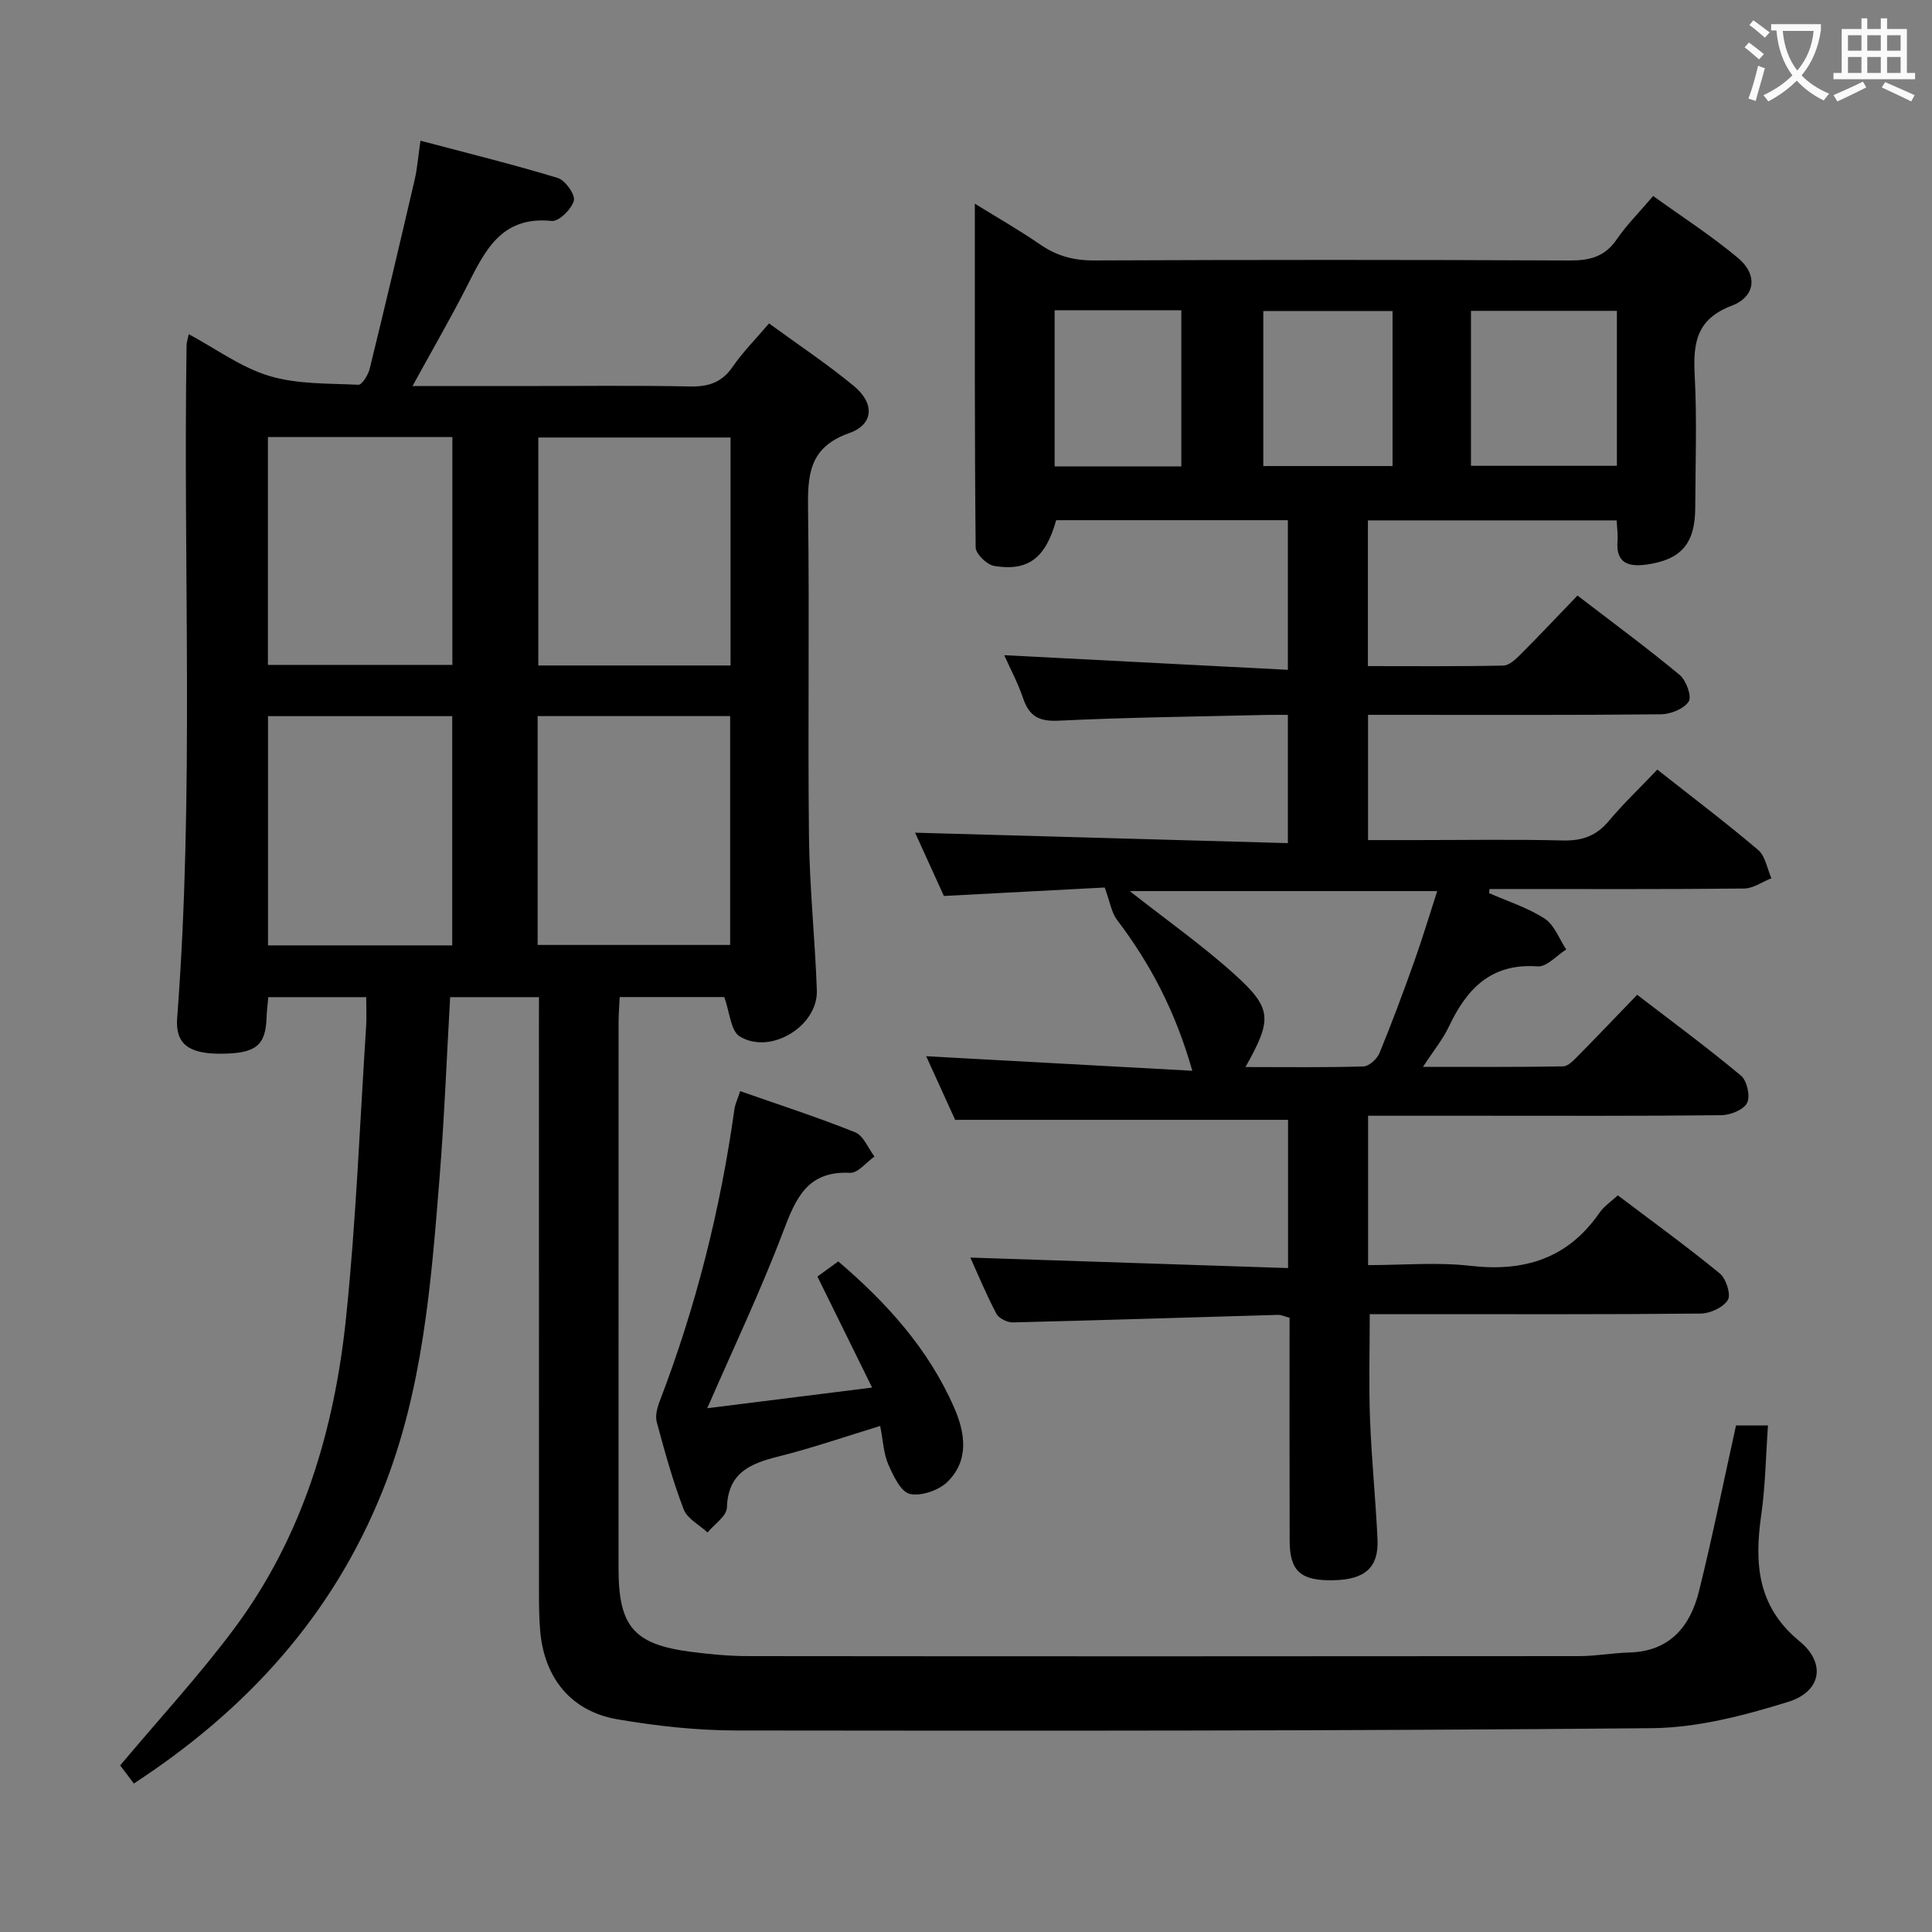 <svg enable-background="new 0 0 400 400" viewBox="0 0 400 400" xmlns="http://www.w3.org/2000/svg"><rect x="0" y="0" width="400" height="400" fill="#808080" stroke="none"/><g fill="#010000"><path d="m111.59 206.45c-6.38 0-12.13 0-18.39 0-.72 12.56-1.2 24.98-2.19 37.35-1.76 22.02-3.46 44.07-11.82 64.9-10.35 25.79-28.06 45.28-51.48 60.56-1.15-1.53-2.19-2.91-2.83-3.75 8.1-9.66 16.35-18.59 23.58-28.29 14.21-19.04 20.78-41.18 23.19-64.43 2.07-19.99 2.84-40.12 4.15-60.19.13-1.95.02-3.91.02-6.15-6.9 0-13.33 0-20.27 0-.12 1.39-.32 2.8-.36 4.22-.19 5.87-2.27 7.5-9.68 7.49-6.4-.01-9.24-2.02-8.83-7.37 3.55-46.41 1.22-92.9 1.95-139.35.01-.48.18-.96.44-2.26 5.69 3.06 10.86 6.9 16.66 8.65 5.83 1.75 12.27 1.54 18.47 1.83.75.04 2.04-2.06 2.35-3.35 3.2-13.04 6.28-26.1 9.32-39.18.52-2.23.68-4.55 1.18-8 9.78 2.59 19.18 4.9 28.43 7.72 1.55.47 3.66 3.45 3.33 4.69-.47 1.76-3.11 4.36-4.57 4.21-10.7-1.12-13.99 6.53-17.79 13.96-3.39 6.61-7.11 13.04-11.05 20.22h22.49c11.67 0 23.33-.15 34.99.08 3.84.08 6.59-.84 8.83-4.1 2.06-2.99 4.66-5.6 7.51-8.95 5.97 4.36 12.02 8.38 17.59 12.98 4.3 3.55 4.12 7.93-.99 9.73-8.42 2.97-8.62 8.78-8.52 16.02.31 22.49-.07 44.99.19 67.49.12 10.62 1.25 21.23 1.63 31.86.26 7.39-9.6 13.45-15.98 9.53-1.87-1.15-2.05-5.02-3.19-8.14-6.5 0-13.78 0-21.65 0-.08 1.76-.23 3.51-.23 5.26-.01 37.66-.02 75.32-.01 112.99 0 12.09 3.14 15.76 14.98 17.31 3.94.51 7.94.89 11.91.89 57.33.06 114.65.05 171.98 0 3.47 0 6.94-.65 10.42-.75 8.42-.24 12.62-5.44 14.43-12.77 2.79-11.25 5.07-22.63 7.64-34.23h6.62c-.45 6.34-.53 12.46-1.39 18.48-1.43 10.05-.86 18.98 7.91 26.18 5.55 4.55 4.55 10.45-2.41 12.59-9.09 2.81-18.7 5.33-28.12 5.42-63.15.58-126.31.56-189.46.48-8.27-.01-16.62-.92-24.77-2.32-9.6-1.65-15.18-8.62-15.97-18.43-.19-2.32-.24-4.66-.24-6.99-.01-39.33-.01-78.66-.01-117.99.01-1.93.01-3.88.01-6.1zm-.28-10.81h39.86c0-16.04 0-31.71 0-47.38-13.48 0-26.55 0-39.86 0zm39.94-57.86c0-16 0-31.56 0-47.2-13.53 0-26.72 0-39.8 0v47.2zm-57.59-47.3c-12.82 0-25.36 0-38.19 0v47.18h38.19c0-15.82 0-31.37 0-47.18zm-38.17 57.79v47.46h38.14c0-15.95 0-31.63 0-47.46-12.84 0-25.38 0-38.14 0z"/><path d="m343.13 159.34c7.38 5.82 14.29 11.04 20.88 16.64 1.49 1.27 1.86 3.87 2.74 5.85-1.88.74-3.75 2.11-5.64 2.13-16 .17-32 .1-48 .1-1.57 0-3.14 0-4.71 0-.04.28-.07.56-.11.85 3.88 1.71 8.02 3.01 11.53 5.29 2.01 1.31 3 4.2 4.45 6.38-1.97 1.23-4.02 3.63-5.89 3.5-9.64-.71-14.68 4.6-18.39 12.44-1.25 2.65-3.18 4.99-5.37 8.36 10.24 0 19.62.07 29-.1 1.06-.02 2.23-1.3 3.13-2.21 3.97-4.02 7.87-8.11 12.21-12.61 7.47 5.74 14.66 11.03 21.5 16.75 1.24 1.04 1.96 4.26 1.26 5.64-.71 1.41-3.45 2.52-5.31 2.54-17.16.19-34.33.11-51.5.11-7.13 0-14.26 0-21.66 0v30.93c7.07 0 14.24-.65 21.25.15 11.17 1.28 20.13-1.55 26.67-11.01.91-1.31 2.35-2.26 3.78-3.59 7.2 5.44 14.32 10.61 21.12 16.18 1.3 1.07 2.35 4.37 1.66 5.49-.96 1.55-3.67 2.79-5.64 2.81-19.66.2-39.33.12-59 .12-3.14 0-6.28 0-9.5 0 0 7.58-.21 14.67.06 21.74.31 8.3 1.16 16.57 1.55 24.86.27 5.85-2.58 8.35-9.07 8.49-6.81.15-9.1-1.83-9.12-8.16-.05-15.33-.02-30.65-.02-46.18-.93-.24-1.7-.62-2.45-.6-18.28.52-36.56 1.12-54.84 1.56-1.15.03-2.9-.84-3.41-1.8-2.08-3.94-3.79-8.08-5.39-11.62 21.84.72 43.64 1.44 65.78 2.17 0-10.93 0-20.85 0-30.69-22.77 0-45.62 0-68.93 0-1.78-3.92-3.89-8.56-5.99-13.17 18.33 1 36.3 1.98 55.09 3.01-3.48-12.29-8.69-22.16-15.59-31.25-1.15-1.51-1.43-3.67-2.54-6.69-10 .53-21.37 1.12-33.3 1.75-1.98-4.34-4.16-9.13-5.96-13.1 25.5.71 51.16 1.43 77.18 2.16 0-9.22 0-17.47 0-26.55-1.39 0-2.96-.03-4.53.01-14.31.35-28.63.49-42.92 1.19-4.08.2-6.11-.92-7.37-4.65-1.05-3.1-2.62-6.03-3.9-8.91 19.64 1.01 38.98 2.01 58.72 3.03 0-10.94 0-20.82 0-30.98-16.09 0-32.03 0-47.97 0-2.18 7.81-5.75 10.64-12.85 9.47-1.5-.25-3.8-2.49-3.82-3.83-.23-23.32-.17-46.64-.17-71.17 4.98 3.08 9.35 5.57 13.48 8.42 3.42 2.37 6.93 3.35 11.15 3.33 32.83-.14 65.66-.15 98.49.01 4.16.02 7.3-.75 9.76-4.35 2.05-3 4.68-5.61 7.56-9 5.94 4.28 12.04 8.21 17.57 12.83 4.11 3.44 3.67 8-1.32 9.89-7.33 2.78-8 7.76-7.65 14.39.48 9.14.15 18.33.11 27.49-.03 7.38-2.93 10.72-10.11 11.71-3.7.51-6.35-.28-5.98-4.88.11-1.3-.1-2.63-.17-4.27-17.23 0-34.3 0-51.51 0v30.17c9.5 0 18.78.09 28.05-.11 1.22-.03 2.57-1.33 3.57-2.33 3.88-3.88 7.64-7.88 11.77-12.17 7.34 5.63 14.41 10.84 21.16 16.44 1.35 1.12 2.55 4.46 1.87 5.5-1 1.53-3.75 2.63-5.76 2.65-18.33.19-36.66.11-55 .11-1.79 0-3.58 0-5.63 0v25.93h9.82c10.17 0 20.34-.17 30.5.08 4 .1 6.95-.94 9.54-4.05 2.99-3.57 6.39-6.79 10.03-10.62zm-85.26 61.58c8.58 0 16.52.12 24.45-.13 1.16-.04 2.8-1.57 3.3-2.79 2.58-6.29 4.95-12.66 7.23-19.07 1.69-4.75 3.13-9.58 4.71-14.44-21.67 0-42.61 0-63.66 0 7.44 5.86 14.92 11.13 21.66 17.2 7.87 7.12 7.86 9.3 2.31 19.23zm76.89-156.56c-10.42 0-20.32 0-30.21 0v32.08h30.21c0-10.84 0-21.3 0-32.08zm-46.45.03c-9.13 0-17.97 0-26.76 0v32.1h26.76c0-10.89 0-21.45 0-32.1zm-69.96-.16v32.33h26.23c0-10.93 0-21.59 0-32.33-8.92 0-17.49 0-26.23 0z"/><path d="m153.25 225.91c8.07 2.83 16.04 5.41 23.8 8.52 1.73.69 2.69 3.3 4 5.02-1.69 1.18-3.43 3.45-5.06 3.37-8.87-.44-11.24 5.31-13.86 12.21-4.63 12.21-10.26 24.03-15.7 36.53 10.92-1.37 21.94-2.75 34.13-4.28-3.93-7.98-7.55-15.33-11.32-22.98 1.21-.88 2.65-1.93 4.31-3.14 10.05 8.58 18.69 18.13 24 30.28 2.3 5.26 3.13 10.91-1.37 15.34-1.81 1.78-5.45 3.04-7.8 2.52-1.88-.42-3.43-3.76-4.46-6.09-.97-2.2-1.06-4.78-1.69-7.98-7.25 2.21-14.07 4.57-21.05 6.32-5.84 1.46-10.46 3.34-10.68 10.59-.05 1.75-2.61 3.43-4.01 5.14-1.7-1.57-4.2-2.84-4.94-4.78-2.25-5.86-3.92-11.96-5.57-18.04-.35-1.3.07-2.98.59-4.32 7.53-19.6 12.61-39.83 15.5-60.61.15-.96.61-1.87 1.18-3.62z"/></g><path d="m362.1 8.8c1.1.8 2.1 1.6 3.1 2.4l-1 1.1c-1.3-1.1-2.3-2-3-2.5zm1.9 4.8c.5.2.9.4 1.4.5-.6 2.3-1.3 4.5-1.9 6.8l-1.5-.5c.8-2.1 1.4-4.3 2-6.8zm-1-9.4c1.3.9 2.4 1.8 3.4 2.5l-1 1.1c-1.4-1.2-2.4-2.1-3.2-2.6zm3.7 2.2v-1.4h10.3v1.2c-.5 3.6-1.8 6.8-4 9.4 1.5 1.6 3.4 2.8 5.7 3.8-.3.4-.7.8-1.1 1.4-2.3-1.1-4.1-2.5-5.6-4.1-1.6 1.6-3.6 3.1-5.9 4.3-.3-.5-.7-.9-1-1.3 2.4-1.1 4.4-2.5 6-4.1-1.9-2.5-3-5.6-3.3-9.3h-1.1zm8.8 0h-6.4c.3 3.3 1.3 6 3 8.2 2-2.3 3.1-5.1 3.4-8.2z" fill="#fbfafa"/><path d="m385.3 3.8h1.3v2.2h2.8v-2.2h1.3v2.2h4.1v9.1h1.7v1.3h-16.9v-1.3h1.7v-9.1h4.1v-2.2zm.4 13.1.7 1.2c-1.8.9-3.8 1.9-6 2.9-.2-.4-.5-.8-.8-1.3 2.3-1 4.3-1.9 6.1-2.8zm-3.1-6.4h2.8v-3.2h-2.8zm0 4.6h2.8v-3.3h-2.8zm4-4.6h2.8v-3.2h-2.8zm0 4.6h2.8v-3.3h-2.8zm3.7 1.9c2.1.9 4.1 1.8 6.1 2.7l-.7 1.3c-2.2-1.1-4.2-2-6.1-2.9zm3.2-9.7h-2.8v3.2h2.8zm-2.8 7.8h2.8v-3.3h-2.8z" fill="#fbfafa"/></svg>